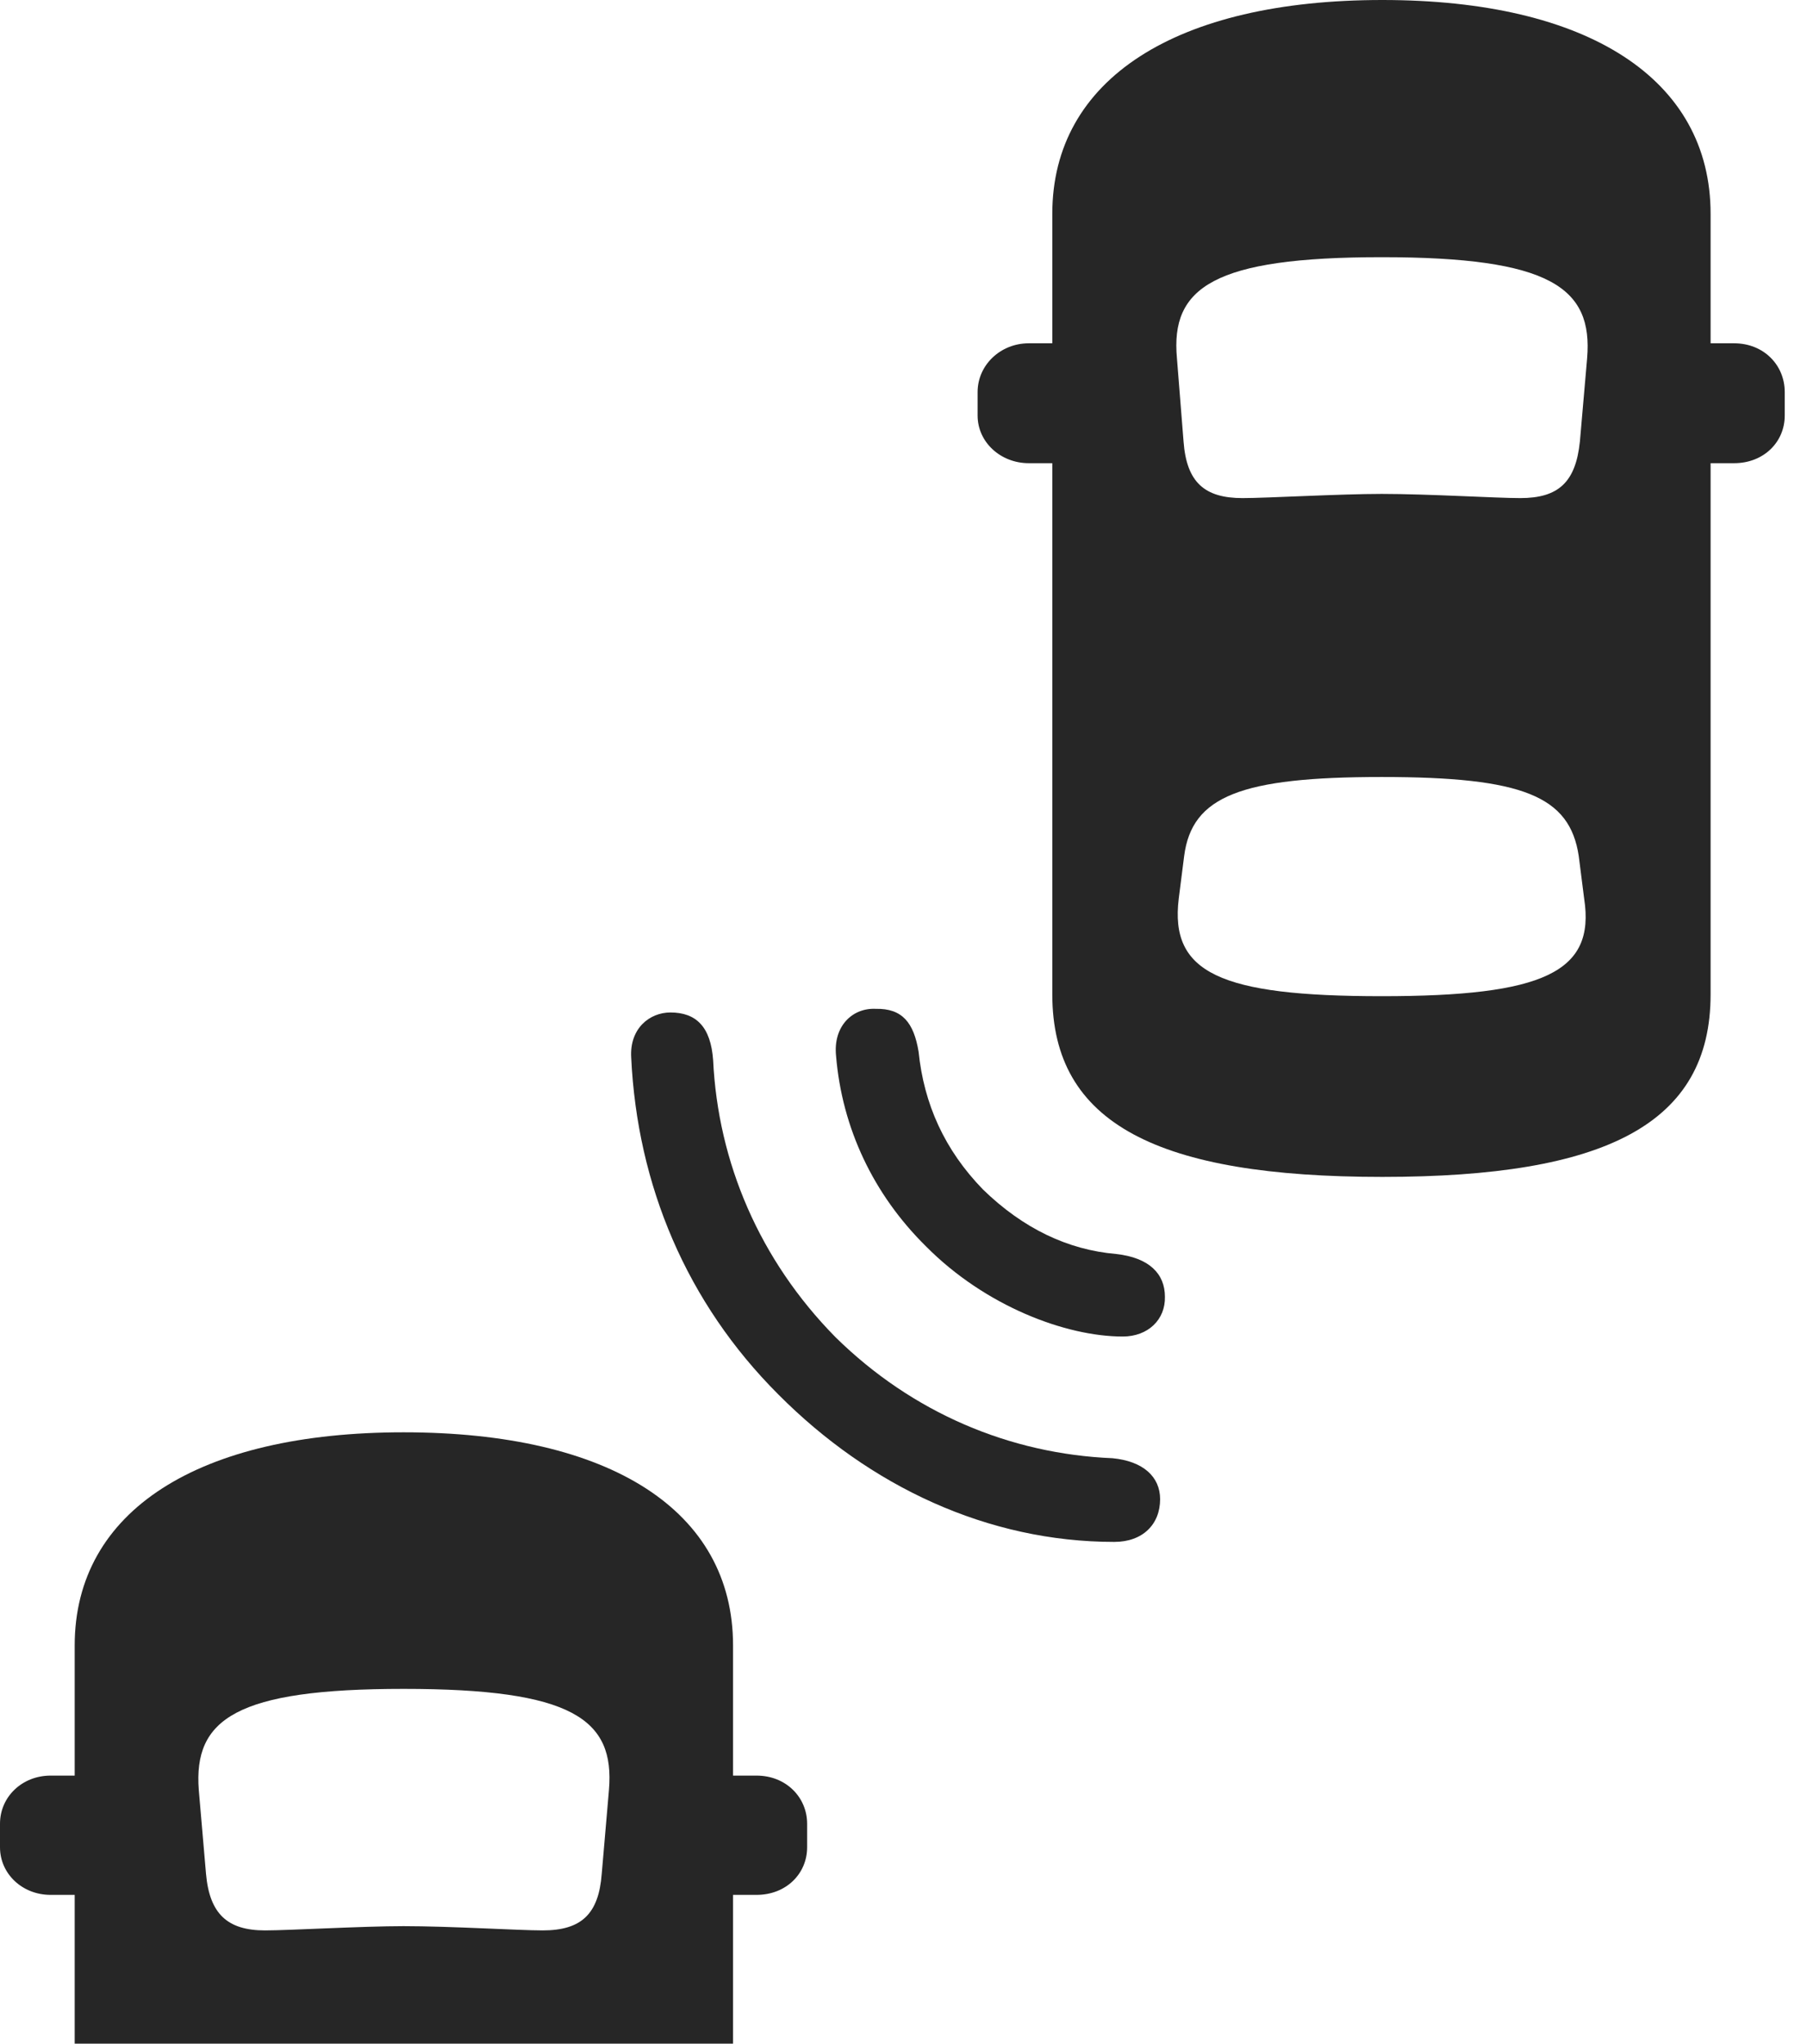 <?xml version="1.0" encoding="UTF-8"?>
<!--Generator: Apple Native CoreSVG 326-->
<!DOCTYPE svg
PUBLIC "-//W3C//DTD SVG 1.1//EN"
       "http://www.w3.org/Graphics/SVG/1.1/DTD/svg11.dtd">
<svg version="1.1" xmlns="http://www.w3.org/2000/svg" xmlns:xlink="http://www.w3.org/1999/xlink" viewBox="0 0 29.297 33.135">
 <g>
  <rect height="33.135" opacity="0" width="29.297" x="0" y="0"/>
  <path d="M11.885 33.135L11.885 26.68C11.885 24.492 9.893 23.223 6.543 23.223C3.223 23.223 1.211 24.492 1.211 26.68L1.211 33.135ZM6.543 31.23C5.879 31.23 4.688 31.299 4.297 31.299C3.691 31.299 3.398 31.035 3.34 30.381L3.223 29.023C3.135 27.871 3.828 27.383 6.543 27.383C9.277 27.383 9.971 27.871 9.873 29.023L9.756 30.381C9.707 31.035 9.424 31.299 8.799 31.299C8.408 31.299 7.305 31.23 6.543 31.23ZM11.104 30.723L12.266 30.723C12.744 30.723 13.086 30.381 13.086 29.951L13.086 29.57C13.086 29.141 12.744 28.789 12.266 28.789L11.104 28.789ZM1.992 30.723L1.992 28.789L0.82 28.789C0.361 28.789 0 29.131 0 29.57L0 29.951C0 30.381 0.361 30.723 0.82 30.723Z" fill="black" fill-opacity="0.85"/>
  <path d="M12.617 22.607C14.102 24.102 16.016 25 18.066 25C18.525 25 18.809 24.717 18.809 24.307C18.809 23.945 18.535 23.691 18.037 23.643C16.377 23.574 14.795 22.91 13.545 21.68C12.315 20.43 11.641 18.848 11.562 17.188C11.523 16.65 11.289 16.416 10.869 16.416C10.537 16.416 10.205 16.67 10.234 17.148C10.332 19.219 11.133 21.123 12.617 22.607Z" fill="black" fill-opacity="0.85"/>
  <path d="M15.01 20.205C15.977 21.182 17.285 21.67 18.203 21.67C18.613 21.67 18.896 21.396 18.887 21.025C18.887 20.654 18.633 20.391 18.096 20.332C17.314 20.264 16.592 19.922 15.938 19.287C15.312 18.643 14.98 17.9 14.893 17.051C14.815 16.582 14.629 16.348 14.199 16.357C13.818 16.338 13.506 16.641 13.555 17.119C13.652 18.291 14.16 19.365 15.01 20.205Z" fill="black" fill-opacity="0.85"/>
  <path d="M22.412 19.082C26.035 19.082 27.734 18.223 27.734 16.123L27.734 3.467C27.734 1.279 25.742 0 22.412 0C19.072 0 17.061 1.279 17.061 3.467L17.061 16.123C17.061 18.223 18.779 19.082 22.412 19.082ZM22.402 8.008C21.729 8.008 20.537 8.076 20.146 8.076C19.531 8.076 19.238 7.822 19.189 7.158L19.082 5.811C18.975 4.658 19.678 4.17 22.402 4.17C25.127 4.17 25.83 4.658 25.732 5.811L25.615 7.158C25.547 7.822 25.264 8.076 24.648 8.076C24.258 8.076 23.154 8.008 22.402 8.008ZM22.402 16.152C19.775 16.152 18.965 15.771 19.111 14.57L19.199 13.877C19.326 12.91 20.117 12.598 22.402 12.598C24.697 12.598 25.449 12.91 25.596 13.877L25.684 14.57C25.869 15.762 25.029 16.152 22.402 16.152ZM26.963 7.51L28.115 7.51C28.594 7.51 28.936 7.168 28.936 6.738L28.936 6.357C28.936 5.918 28.594 5.566 28.115 5.566L26.963 5.566ZM17.842 7.51L17.842 5.566L16.68 5.566C16.221 5.566 15.85 5.918 15.85 6.357L15.85 6.738C15.85 7.168 16.221 7.51 16.68 7.51Z" fill="black" fill-opacity="0.85"/>
 </g>
</svg>
